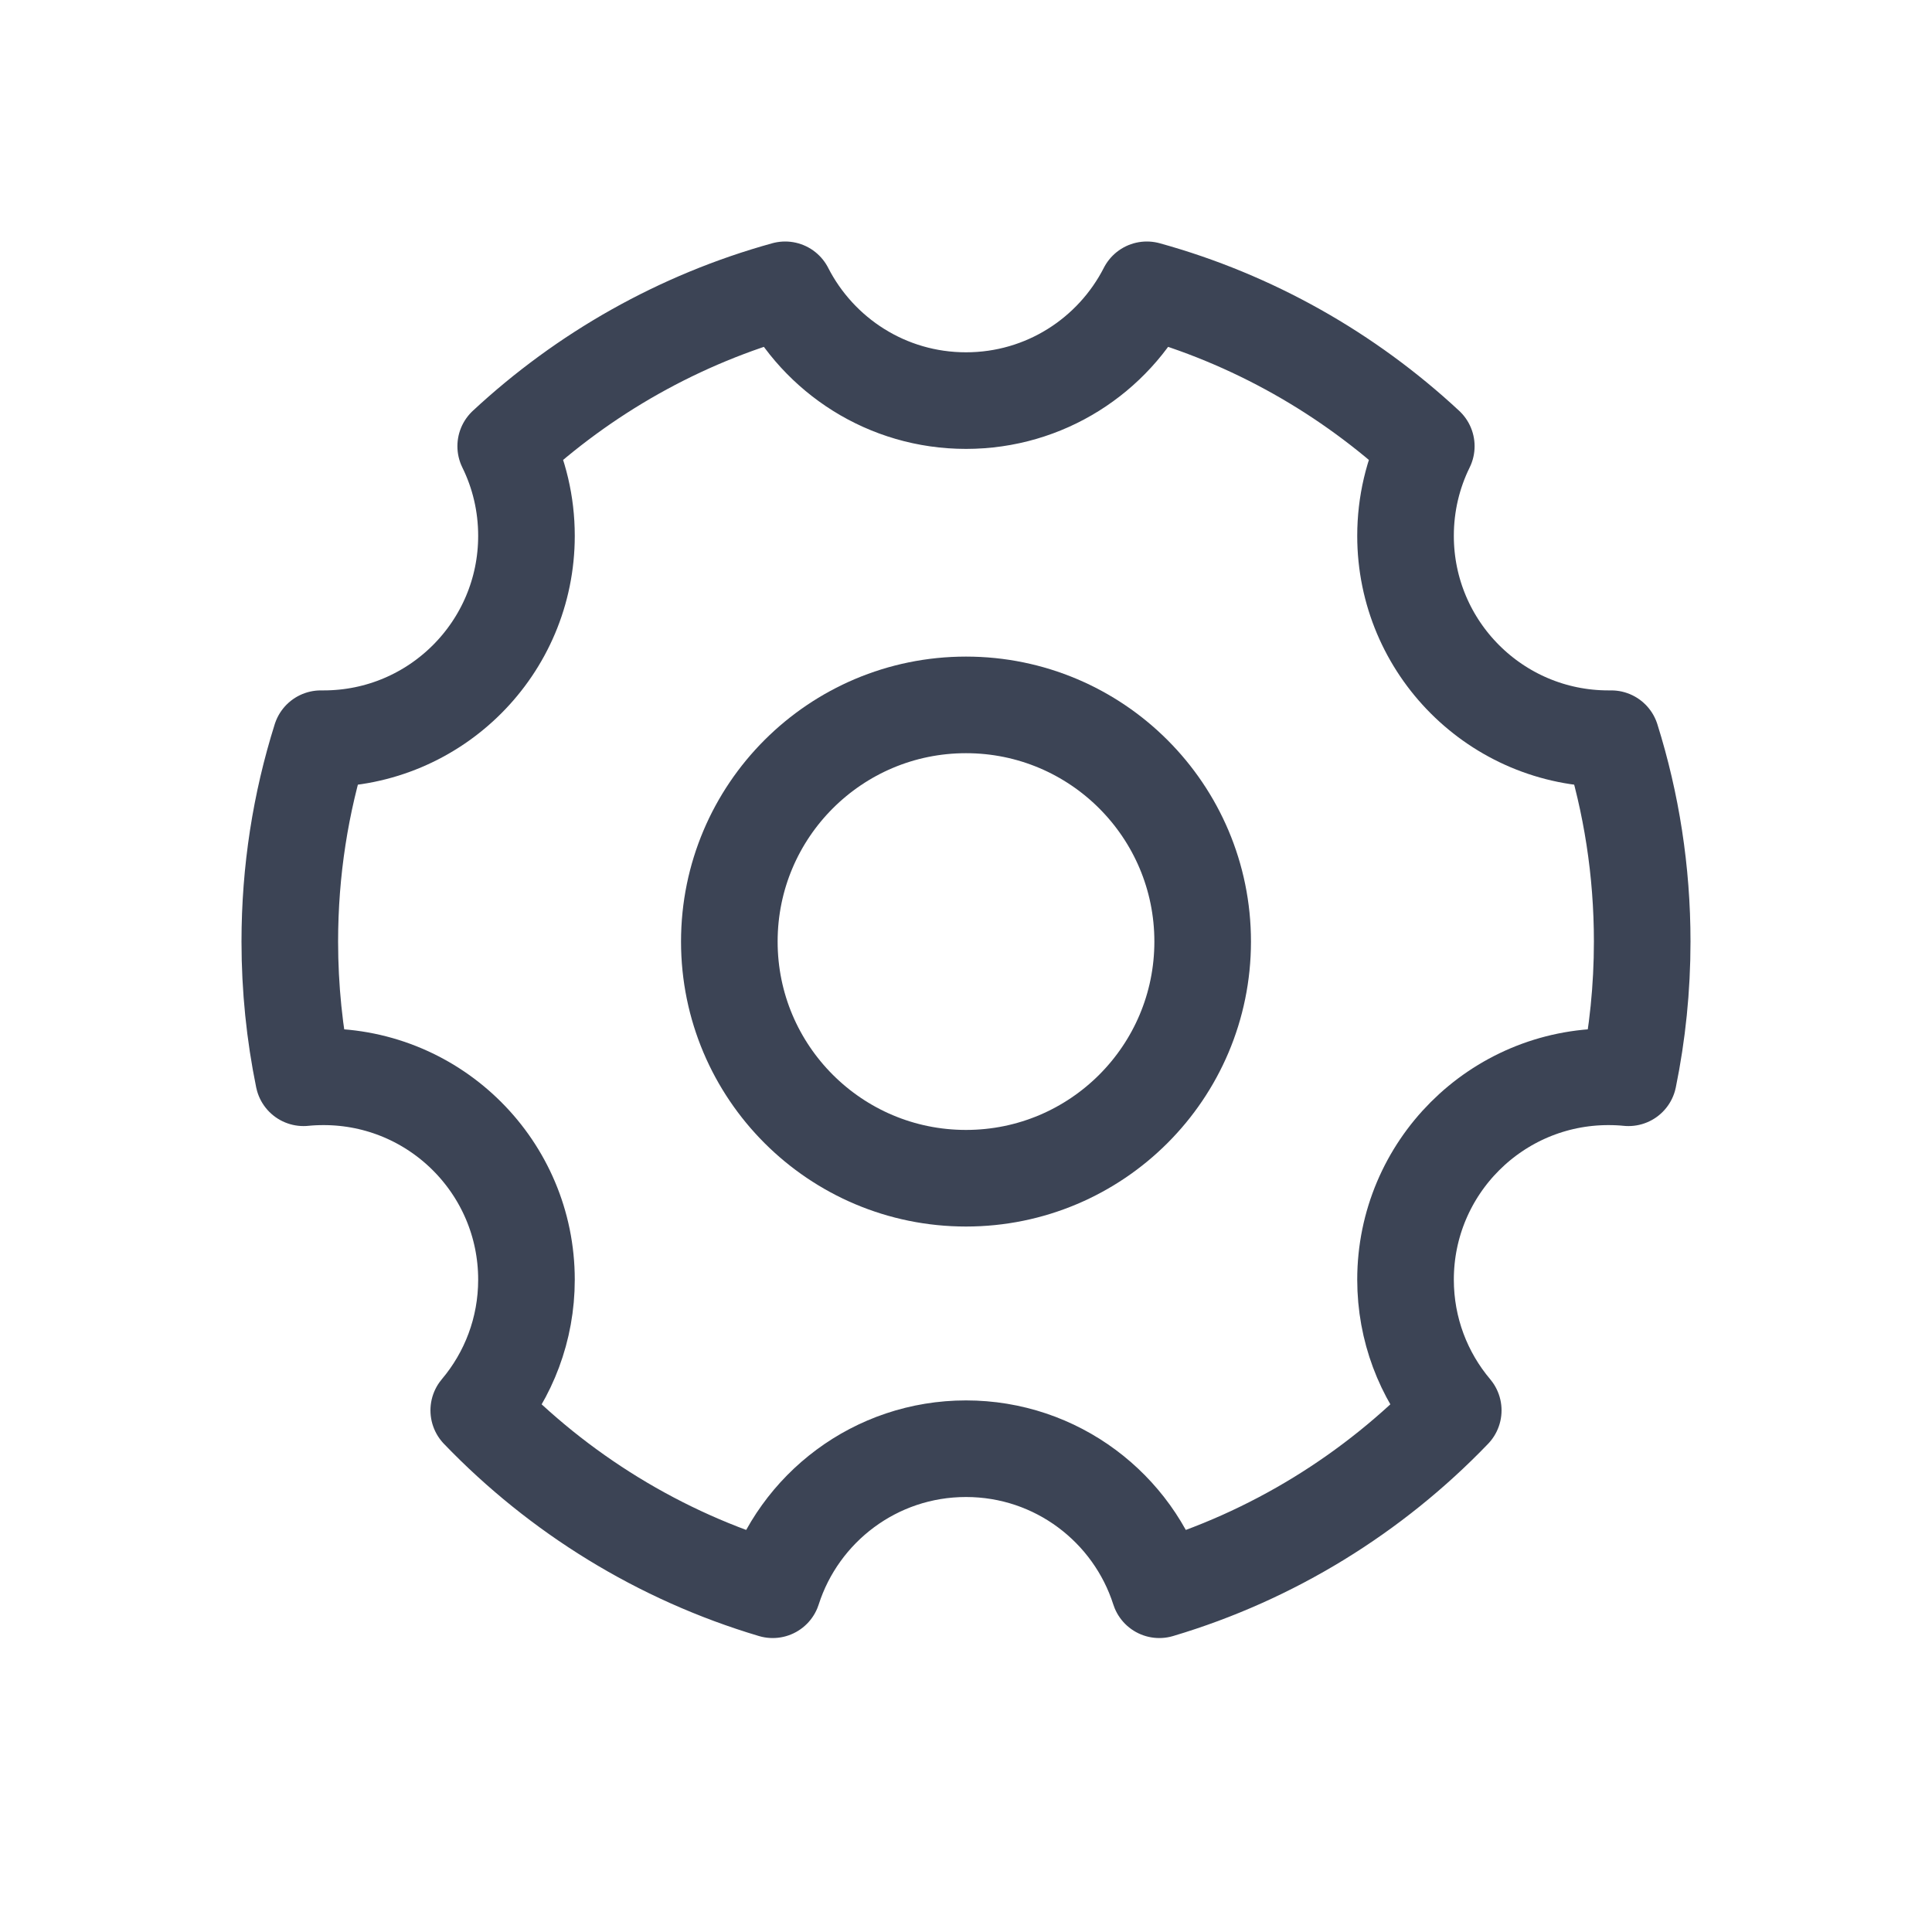 <svg width="20" height="20" viewBox="0 0 20 20" fill="none" xmlns="http://www.w3.org/2000/svg">
<path d="M7.999 16.457C6.826 16.108 5.782 15.459 4.956 14.6C5.264 14.235 5.45 13.763 5.45 13.247C5.45 12.087 4.51 11.147 3.35 11.147C3.28 11.147 3.21 11.15 3.142 11.157C3.049 10.702 3 10.23 3 9.747C3 9.015 3.112 8.31 3.321 7.647C3.33 7.647 3.34 7.647 3.35 7.647C4.51 7.647 5.45 6.707 5.45 5.547C5.45 5.214 5.373 4.899 5.235 4.619C6.044 3.867 7.032 3.303 8.128 3C8.476 3.681 9.183 4.147 10 4.147C10.817 4.147 11.524 3.681 11.872 3C12.968 3.303 13.956 3.867 14.765 4.619C14.627 4.899 14.55 5.214 14.55 5.547C14.55 6.707 15.49 7.647 16.65 7.647C16.66 7.647 16.67 7.647 16.68 7.647C16.888 8.31 17 9.015 17 9.747C17 10.23 16.951 10.702 16.858 11.157C16.79 11.15 16.72 11.147 16.65 11.147C15.49 11.147 14.55 12.087 14.55 13.247C14.55 13.763 14.736 14.235 15.044 14.6C14.218 15.459 13.174 16.108 12.001 16.457C11.73 15.61 10.937 14.997 10 14.997C9.063 14.997 8.27 15.61 7.999 16.457Z" stroke="#0C162B" stroke-opacity="0.8" stroke-linejoin="round"/>
<path d="M10 12.197C11.353 12.197 12.45 11.1 12.45 9.747C12.45 8.394 11.353 7.297 10 7.297C8.647 7.297 7.55 8.394 7.55 9.747C7.55 11.1 8.647 12.197 10 12.197Z" stroke="#0C162B" stroke-opacity="0.8" stroke-linejoin="round"/>
</svg>
